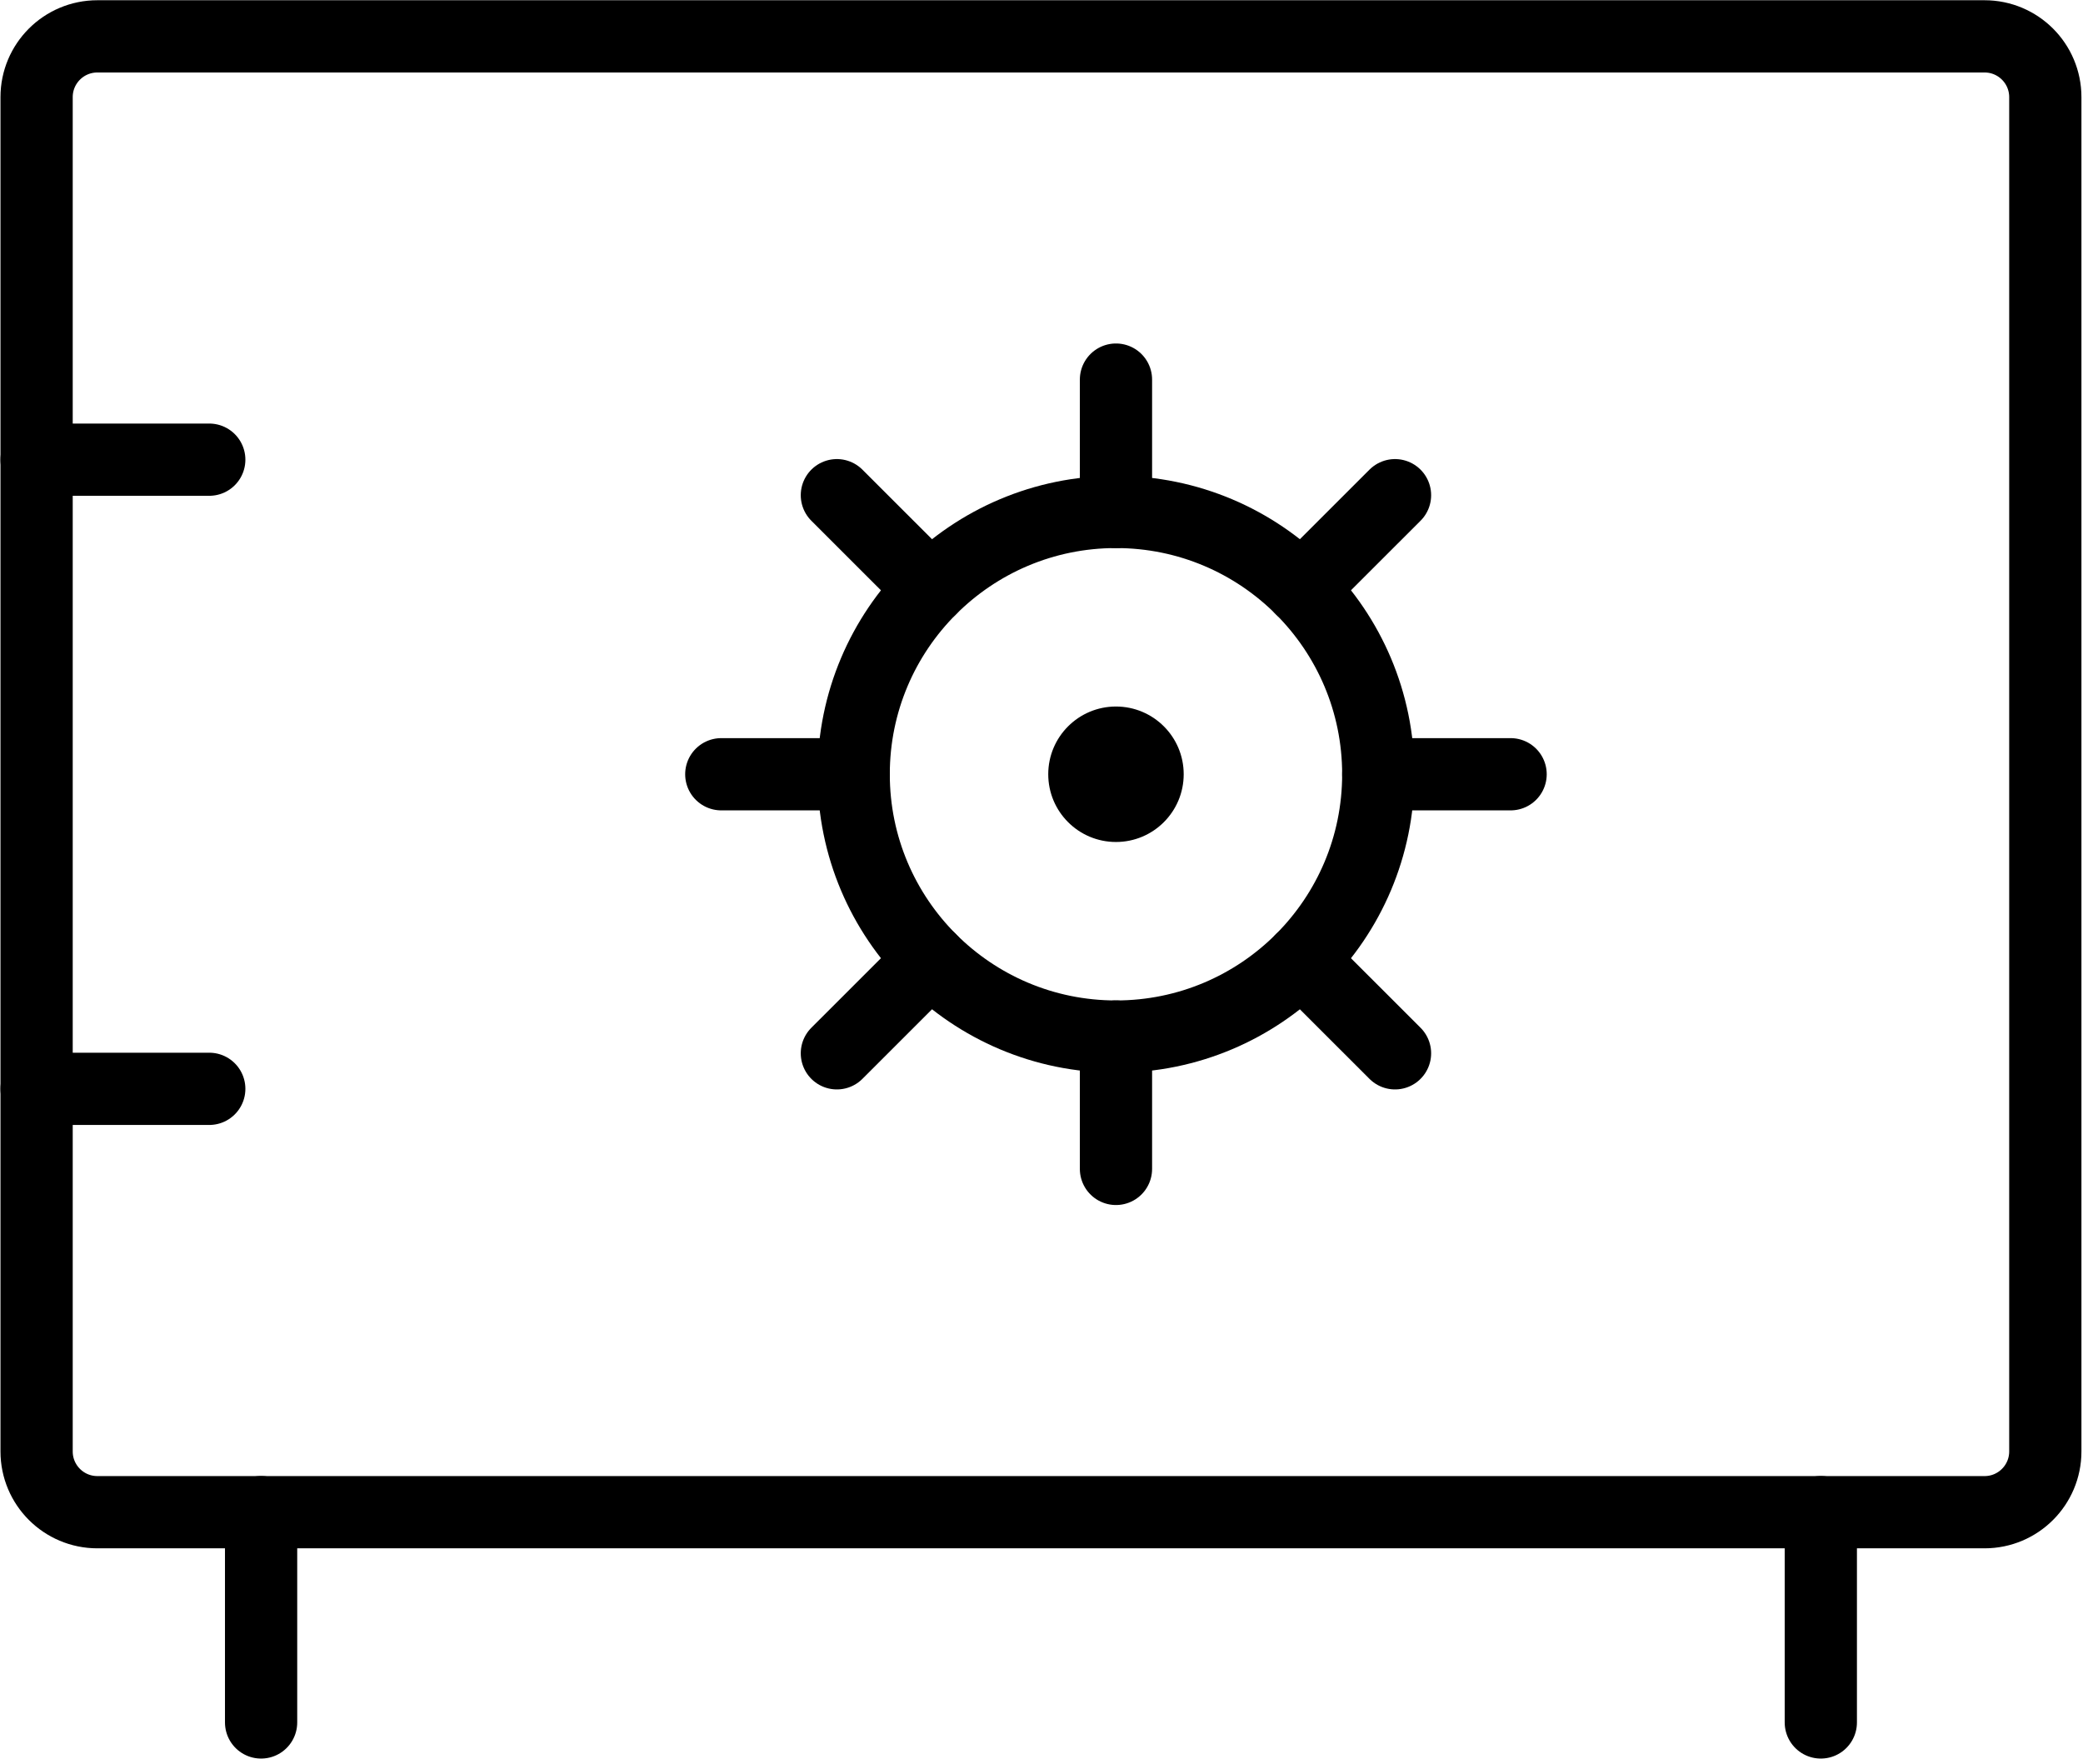 <svg width="346" height="293" viewBox="0 0 346 293" fill="none" xmlns="http://www.w3.org/2000/svg">
<path d="M185.371 172.17C209.434 172.17 228.941 152.663 228.941 128.6C228.941 104.537 209.434 85.03 185.371 85.03C161.308 85.03 141.801 104.537 141.801 128.6C141.801 152.663 161.308 172.17 185.371 172.17Z" stroke="black" stroke-width="12" stroke-linecap="round" stroke-linejoin="round"/>
<path d="M185.37 139.85C191.583 139.85 196.62 134.813 196.62 128.6C196.62 122.386 191.583 117.35 185.37 117.35C179.157 117.35 174.12 122.386 174.12 128.6C174.12 134.813 179.157 139.85 185.37 139.85Z" fill="black"/>
<path d="M119.811 128.6H141.801" stroke="black" stroke-width="12" stroke-linecap="round" stroke-linejoin="round"/>
<path d="M139.011 174.95L154.561 159.41" stroke="black" stroke-width="12" stroke-linecap="round" stroke-linejoin="round"/>
<path d="M185.37 194.15V172.17" stroke="black" stroke-width="12" stroke-linecap="round" stroke-linejoin="round"/>
<path d="M231.721 174.95L216.171 159.41" stroke="black" stroke-width="12" stroke-linecap="round" stroke-linejoin="round"/>
<path d="M250.921 128.6H228.94" stroke="black" stroke-width="12" stroke-linecap="round" stroke-linejoin="round"/>
<path d="M231.721 82.25L216.171 97.79" stroke="black" stroke-width="12" stroke-linecap="round" stroke-linejoin="round"/>
<path d="M185.37 63.05V85.03" stroke="black" stroke-width="12" stroke-linecap="round" stroke-linejoin="round"/>
<path d="M139.011 82.25L154.561 97.79" stroke="black" stroke-width="12" stroke-linecap="round" stroke-linejoin="round"/>
<path d="M6.08 16.13L6.08 241.08C6.08 246.652 10.598 251.17 16.17 251.17L329.65 251.17C335.223 251.17 339.74 246.652 339.74 241.08V16.13C339.74 10.557 335.223 6.04 329.65 6.04L16.17 6.04C10.598 6.04 6.08 10.557 6.08 16.13Z" stroke="black" stroke-width="12" stroke-linecap="round" stroke-linejoin="round"/>
<path d="M43.37 251.16V286.09" stroke="black" stroke-width="12" stroke-linecap="round" stroke-linejoin="round"/>
<path d="M302.45 251.16V286.09" stroke="black" stroke-width="12" stroke-linecap="round" stroke-linejoin="round"/>
<path d="M6.08 76.35H34.76" stroke="black" stroke-width="12" stroke-linecap="round" stroke-linejoin="round"/>
<path d="M6.08 180.85H34.76" stroke="black" stroke-width="12" stroke-linecap="round" stroke-linejoin="round"/>
</svg>
